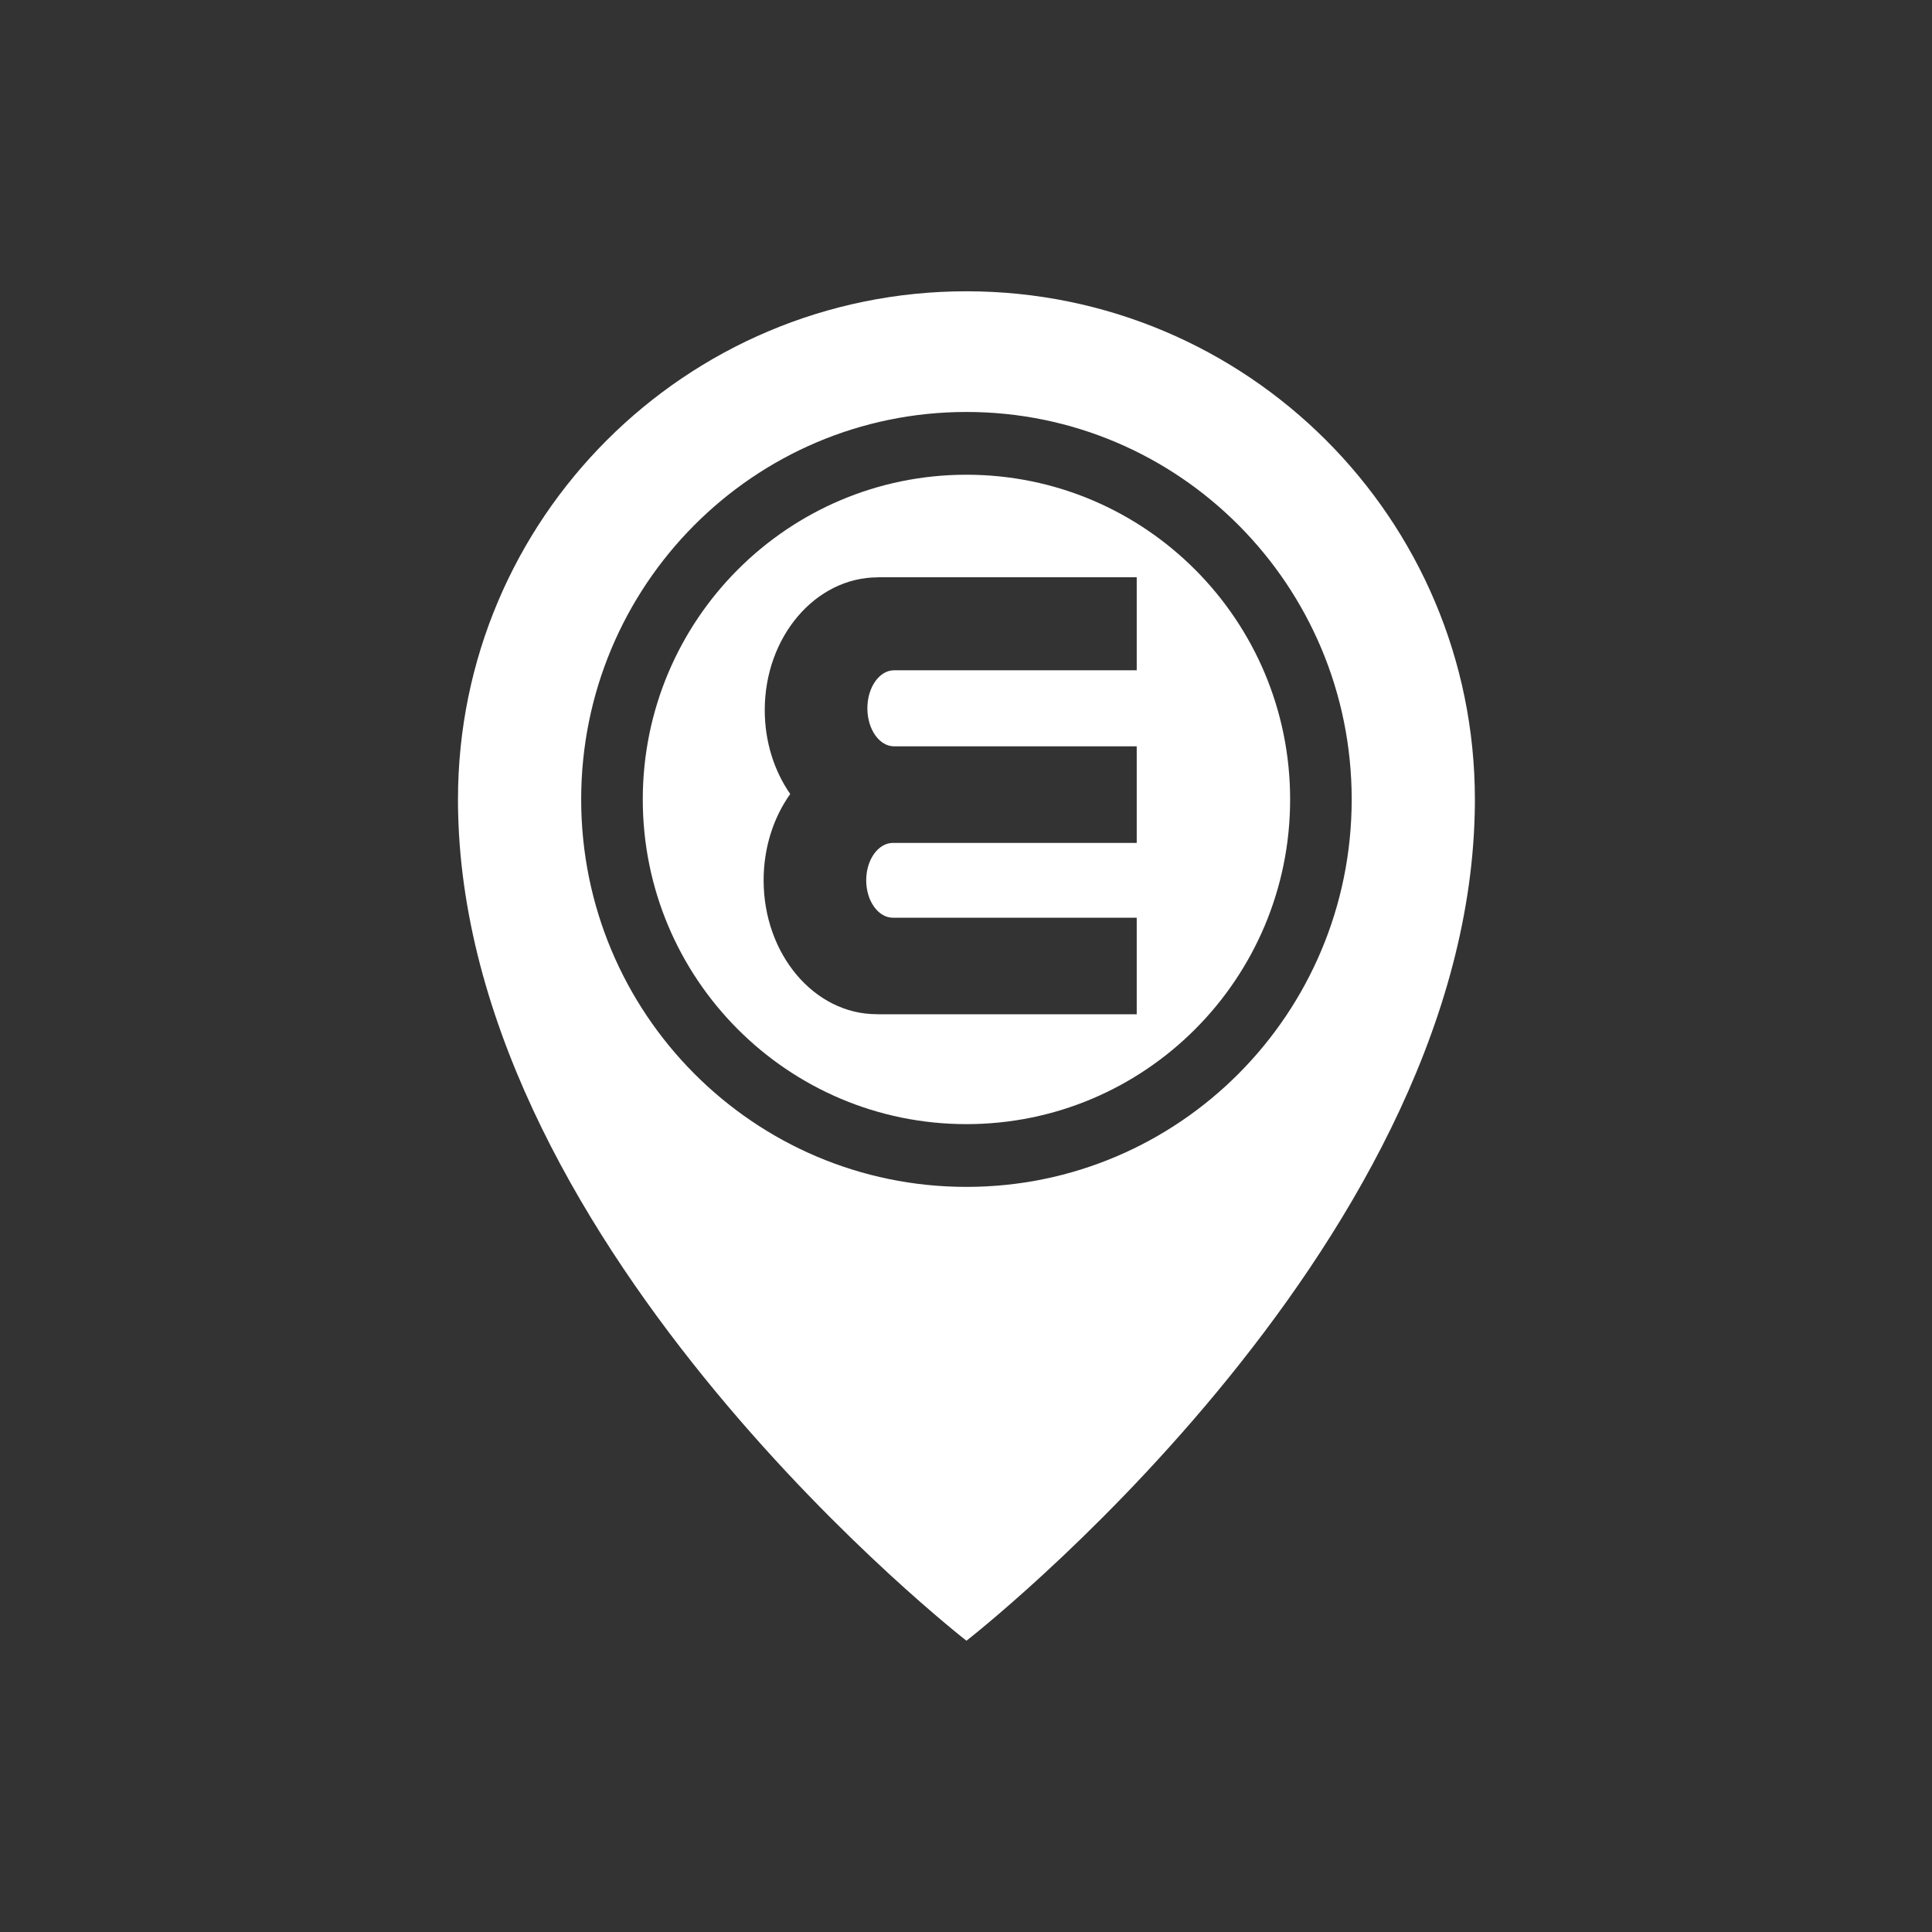 <svg width="60" height="60" viewBox="0 0 60 60" fill="none" xmlns="http://www.w3.org/2000/svg">
<rect x="0" y="0" width="60" height="60" fill="#333333" stroke="none"/>
<path fill-rule="evenodd" clip-rule="evenodd" d="M14.223 24.827C14.223 16.111 21.293 9.046 30.014 9.046C38.734 9.046 45.804 16.111 45.804 24.827C45.804 24.895 45.804 24.963 45.803 25.031V25.061C45.802 25.102 45.801 25.142 45.8 25.183C45.8 25.198 45.8 25.214 45.799 25.23V25.235V25.245C45.488 38.933 30.014 50.954 30.014 50.954C30.014 50.954 14.54 38.933 14.228 25.245V25.23C14.228 25.214 14.227 25.199 14.227 25.183C14.226 25.142 14.225 25.102 14.224 25.061C14.223 24.983 14.223 24.905 14.223 24.827ZM18.049 24.827C18.049 18.181 23.406 12.794 30.014 12.794C36.622 12.794 41.978 18.181 41.978 24.827C41.978 31.473 36.622 36.86 30.014 36.86C23.406 36.86 18.049 31.473 18.049 24.827Z" fill="white"/>
<path fill-rule="evenodd" clip-rule="evenodd" d="M40.066 24.827C40.066 19.258 35.565 14.743 30.014 14.743C24.462 14.743 19.962 19.258 19.962 24.827C19.962 30.396 24.462 34.911 30.014 34.911C35.565 34.911 40.066 30.396 40.066 24.827ZM27.264 17.93V17.927H35.302V20.816H30.616H27.768C27.309 20.816 26.937 21.345 26.937 21.997C26.937 22.649 27.309 23.178 27.768 23.178H30.644H35.302V26.177H30.602H27.768V26.178C27.756 26.177 27.745 26.177 27.733 26.177C27.274 26.177 26.901 26.697 26.901 27.338C26.901 27.98 27.274 28.501 27.733 28.501C27.745 28.501 27.756 28.5 27.768 28.499V28.501H30.602H35.302V31.499H27.264V31.497C27.256 31.497 27.248 31.497 27.24 31.497C27.236 31.497 27.232 31.497 27.228 31.497C25.287 31.497 23.715 29.635 23.715 27.338C23.715 26.317 24.026 25.382 24.541 24.658C24.047 23.948 23.75 23.041 23.75 22.053C23.75 19.776 25.324 17.93 27.264 17.93Z" fill="white"/>
</svg>
